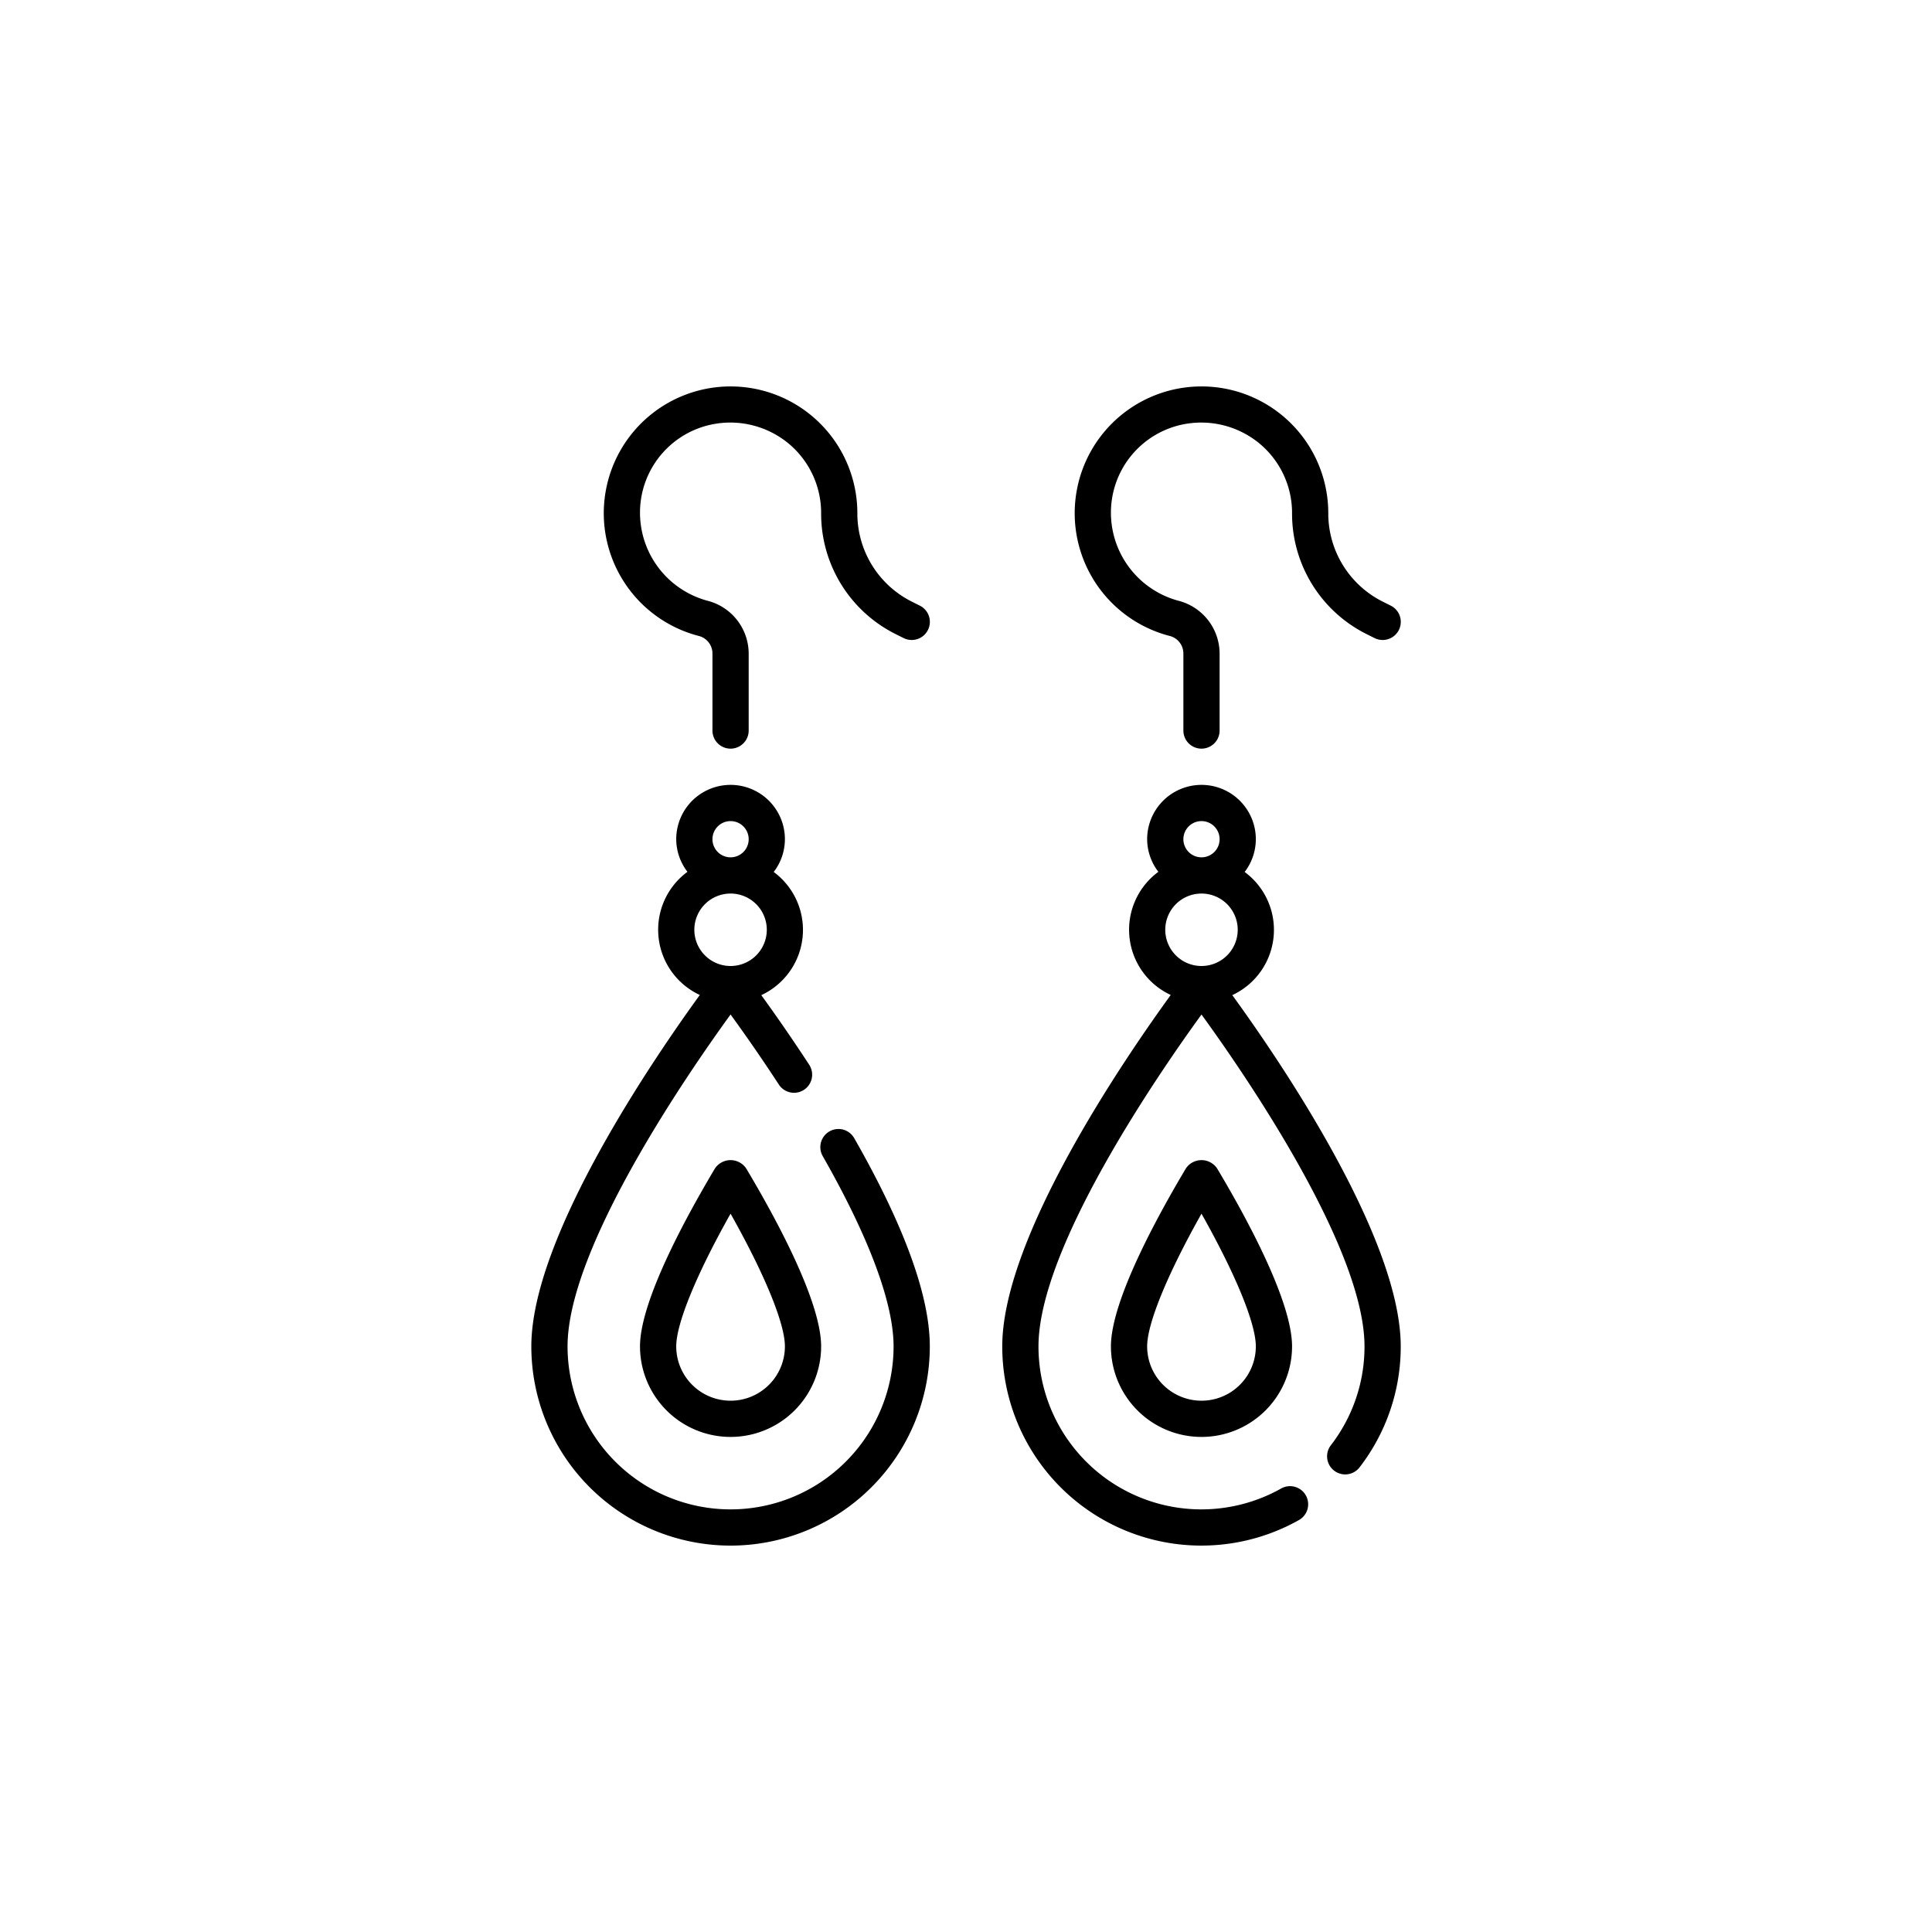 <svg xmlns="http://www.w3.org/2000/svg" version="1.1" xmlns:xlink="http://www.w3.org/1999/xlink" width="512" height="512" x="0" y="0" viewBox="0 0 64 64" style="enable-background:new 0 0 512 512" xml:space="preserve"> <style> path { fill: #000; } /* Default (light mode) */ @media (prefers-color-scheme: dark) {
      path { fill: #fff; } /* Dark mode */
    } </style> <g transform="matrix(0.6,0,0,0.6,12.801,12.8)"> <g data-name="04 Earings"> <path d="M17.218 13.771a1 1 0 0 1 .782.963V19a1 1 0 0 0 2 0v-4.266a3.02 3.02 0 0 0-2.274-2.9 5.034 5.034 0 0 1-3.613-5.922 4.968 4.968 0 0 1 3.8-3.8 5.053 5.053 0 0 1 4.239 1A4.983 4.983 0 0 1 24 7a7.43 7.43 0 0 0 4.13 6.683l.422.211a1 1 0 0 0 .9-1.788l-.423-.212A5.442 5.442 0 0 1 26 7a7 7 0 1 0-8.782 6.771ZM18.142 43.17C16.6 45.757 14 50.473 14 53a5 5 0 0 0 10 0c0-2.527-2.595-7.244-4.142-9.83a1.04 1.04 0 0 0-1.716 0ZM19 56a3 3 0 0 1-3-3c0-1.267 1.128-4 3-7.326C20.872 49 22 51.732 22 53a3 3 0 0 1-3 3ZM43.218 13.771a1 1 0 0 1 .782.963V19a1 1 0 0 0 2 0v-4.266a3.02 3.02 0 0 0-2.274-2.9 5.034 5.034 0 0 1-3.613-5.922 4.968 4.968 0 0 1 3.8-3.8 5.052 5.052 0 0 1 4.239 1A4.983 4.983 0 0 1 50 7a7.43 7.43 0 0 0 4.13 6.683l.422.211a1 1 0 1 0 .9-1.788l-.423-.212A5.442 5.442 0 0 1 52 7a7 7 0 1 0-8.782 6.771ZM44.142 43.17C42.6 45.757 40 50.473 40 53a5 5 0 0 0 10 0c0-2.527-2.595-7.244-4.142-9.83a1.04 1.04 0 0 0-1.716 0ZM48 53a3 3 0 0 1-6 0c0-1.267 1.128-4 3-7.326C46.872 49 48 51.732 48 53Z" opacity="1" data-original="#000000"></path> <path d="M24.461 41.131a1 1 0 0 0-.373 1.365C26.647 46.983 28 50.615 28 53a9 9 0 0 1-18 0c0-5.457 6.669-15.113 9-18.322a93.899 93.899 0 0 1 2.666 3.868 1 1 0 0 0 1.676-1.092 96.147 96.147 0 0 0-2.646-3.845 3.971 3.971 0 0 0 .685-6.8A2.972 2.972 0 0 0 22 25a3 3 0 0 0-6 0 2.972 2.972 0 0 0 .619 1.8 3.971 3.971 0 0 0 .683 6.8C14.794 37.056 8 46.953 8 53a11 11 0 0 0 22 0c0-2.771-1.4-6.639-4.176-11.5a1 1 0 0 0-1.363-.369ZM18 25a1 1 0 1 1 1 1 1 1 0 0 1-1-1Zm1 3a2 2 0 1 1-2 2 2 2 0 0 1 2-2ZM46.7 33.608a3.971 3.971 0 0 0 .683-6.8A2.972 2.972 0 0 0 48 25a3 3 0 0 0-6 0 2.972 2.972 0 0 0 .619 1.8 3.971 3.971 0 0 0 .683 6.8C40.794 37.056 34 46.953 34 53a10.994 10.994 0 0 0 16.38 9.59 1 1 0 1 0-.981-1.743A8.993 8.993 0 0 1 36 53c0-5.457 6.668-15.112 9-18.321 2.332 3.209 9 12.864 9 18.321a8.9 8.9 0 0 1-1.873 5.48 1 1 0 0 0 1.584 1.22A10.893 10.893 0 0 0 56 53c0-6.047-6.794-15.944-9.3-19.392ZM44 25a1 1 0 1 1 1 1 1 1 0 0 1-1-1Zm1 3a2 2 0 1 1-2 2 2 2 0 0 1 2-2Z" opacity="1" data-original="#000000"></path> </g> </g>
</svg>